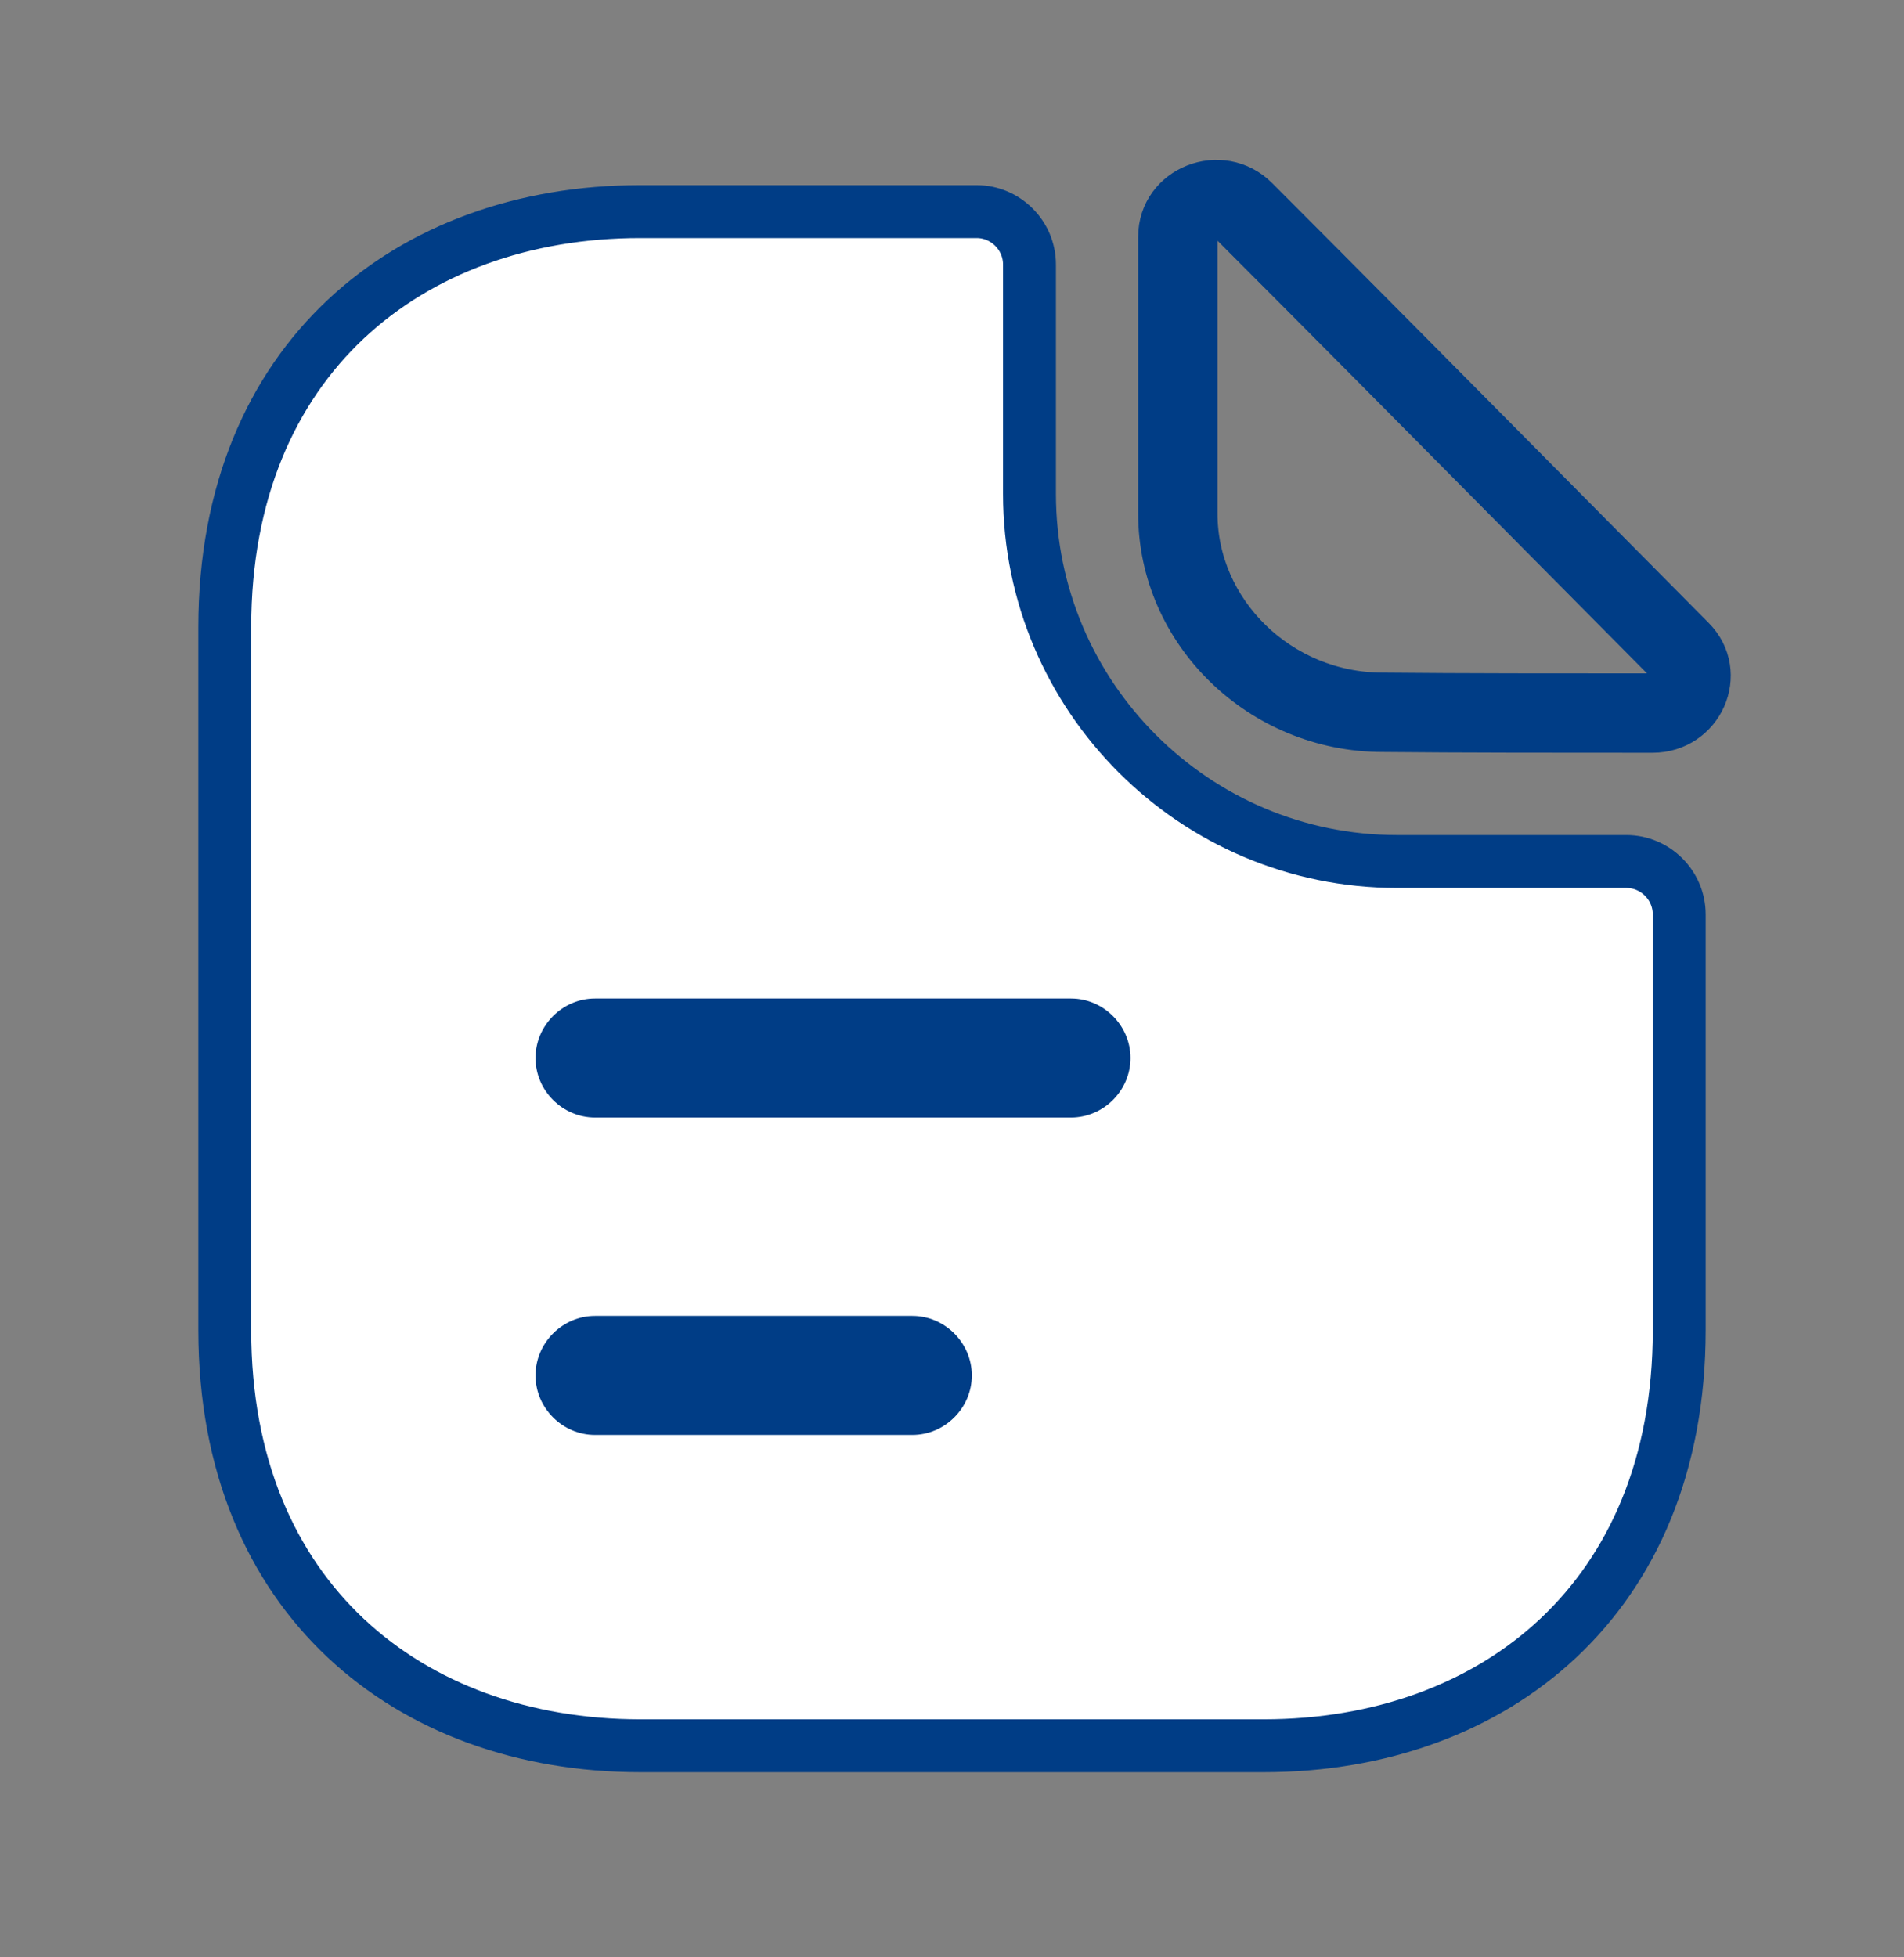 <svg width="36" height="37" viewBox="0 0 36 37" fill="none" xmlns="http://www.w3.org/2000/svg">
<rect x="0" y="0" width="36" height="37" fill="#808080" stroke="none"/>
<path d="M26.415 16.285H30.75C31.299 16.285 31.75 16.736 31.75 17.285V25.145C31.75 27.7 30.863 29.651 29.463 30.966C28.058 32.286 26.098 33 23.895 33H12.105C9.902 33 7.942 32.286 6.537 30.966C5.137 29.651 4.25 27.7 4.25 25.145V11.855C4.25 9.3 5.137 7.349 6.537 6.034C7.942 4.714 9.902 4 12.105 4H18.465C19.014 4 19.465 4.451 19.465 5V9.335C19.465 13.166 22.584 16.285 26.415 16.285Z" fill="white" stroke="#003D86"/>
<path d="M26.15 13.215L26.15 13.215H26.145C24.143 13.215 22.52 11.611 22.52 9.71V4.475C22.52 4.096 23.024 3.846 23.346 4.169C24.845 5.667 27.094 7.936 29.062 9.923C30.01 10.879 30.893 11.77 31.595 12.477L31.596 12.479C31.852 12.734 31.696 13.23 31.245 13.23C29.549 13.23 27.572 13.23 26.15 13.215ZM31.245 13.73C32.1 13.73 32.55 12.725 31.95 12.125C31.248 11.418 30.366 10.528 29.419 9.572C27.45 7.585 25.199 5.314 23.7 3.815C23.085 3.2 22.02 3.62 22.02 4.475V9.71C22.02 11.9 23.88 13.715 26.145 13.715C27.57 13.73 29.55 13.73 31.245 13.73H31.245Z" fill="#FDFDF5" stroke="#003D86"/>
<path d="M20.25 21.125H11.25C10.635 21.125 10.125 20.615 10.125 20C10.125 19.385 10.635 18.875 11.25 18.875H20.25C20.865 18.875 21.375 19.385 21.375 20C21.375 20.615 20.865 21.125 20.25 21.125Z" fill="#003D86"/>
<path d="M17.25 27.125H11.25C10.635 27.125 10.125 26.615 10.125 26C10.125 25.385 10.635 24.875 11.25 24.875H17.25C17.865 24.875 18.375 25.385 18.375 26C18.375 26.615 17.865 27.125 17.25 27.125Z" fill="#003D86"/>
</svg>
